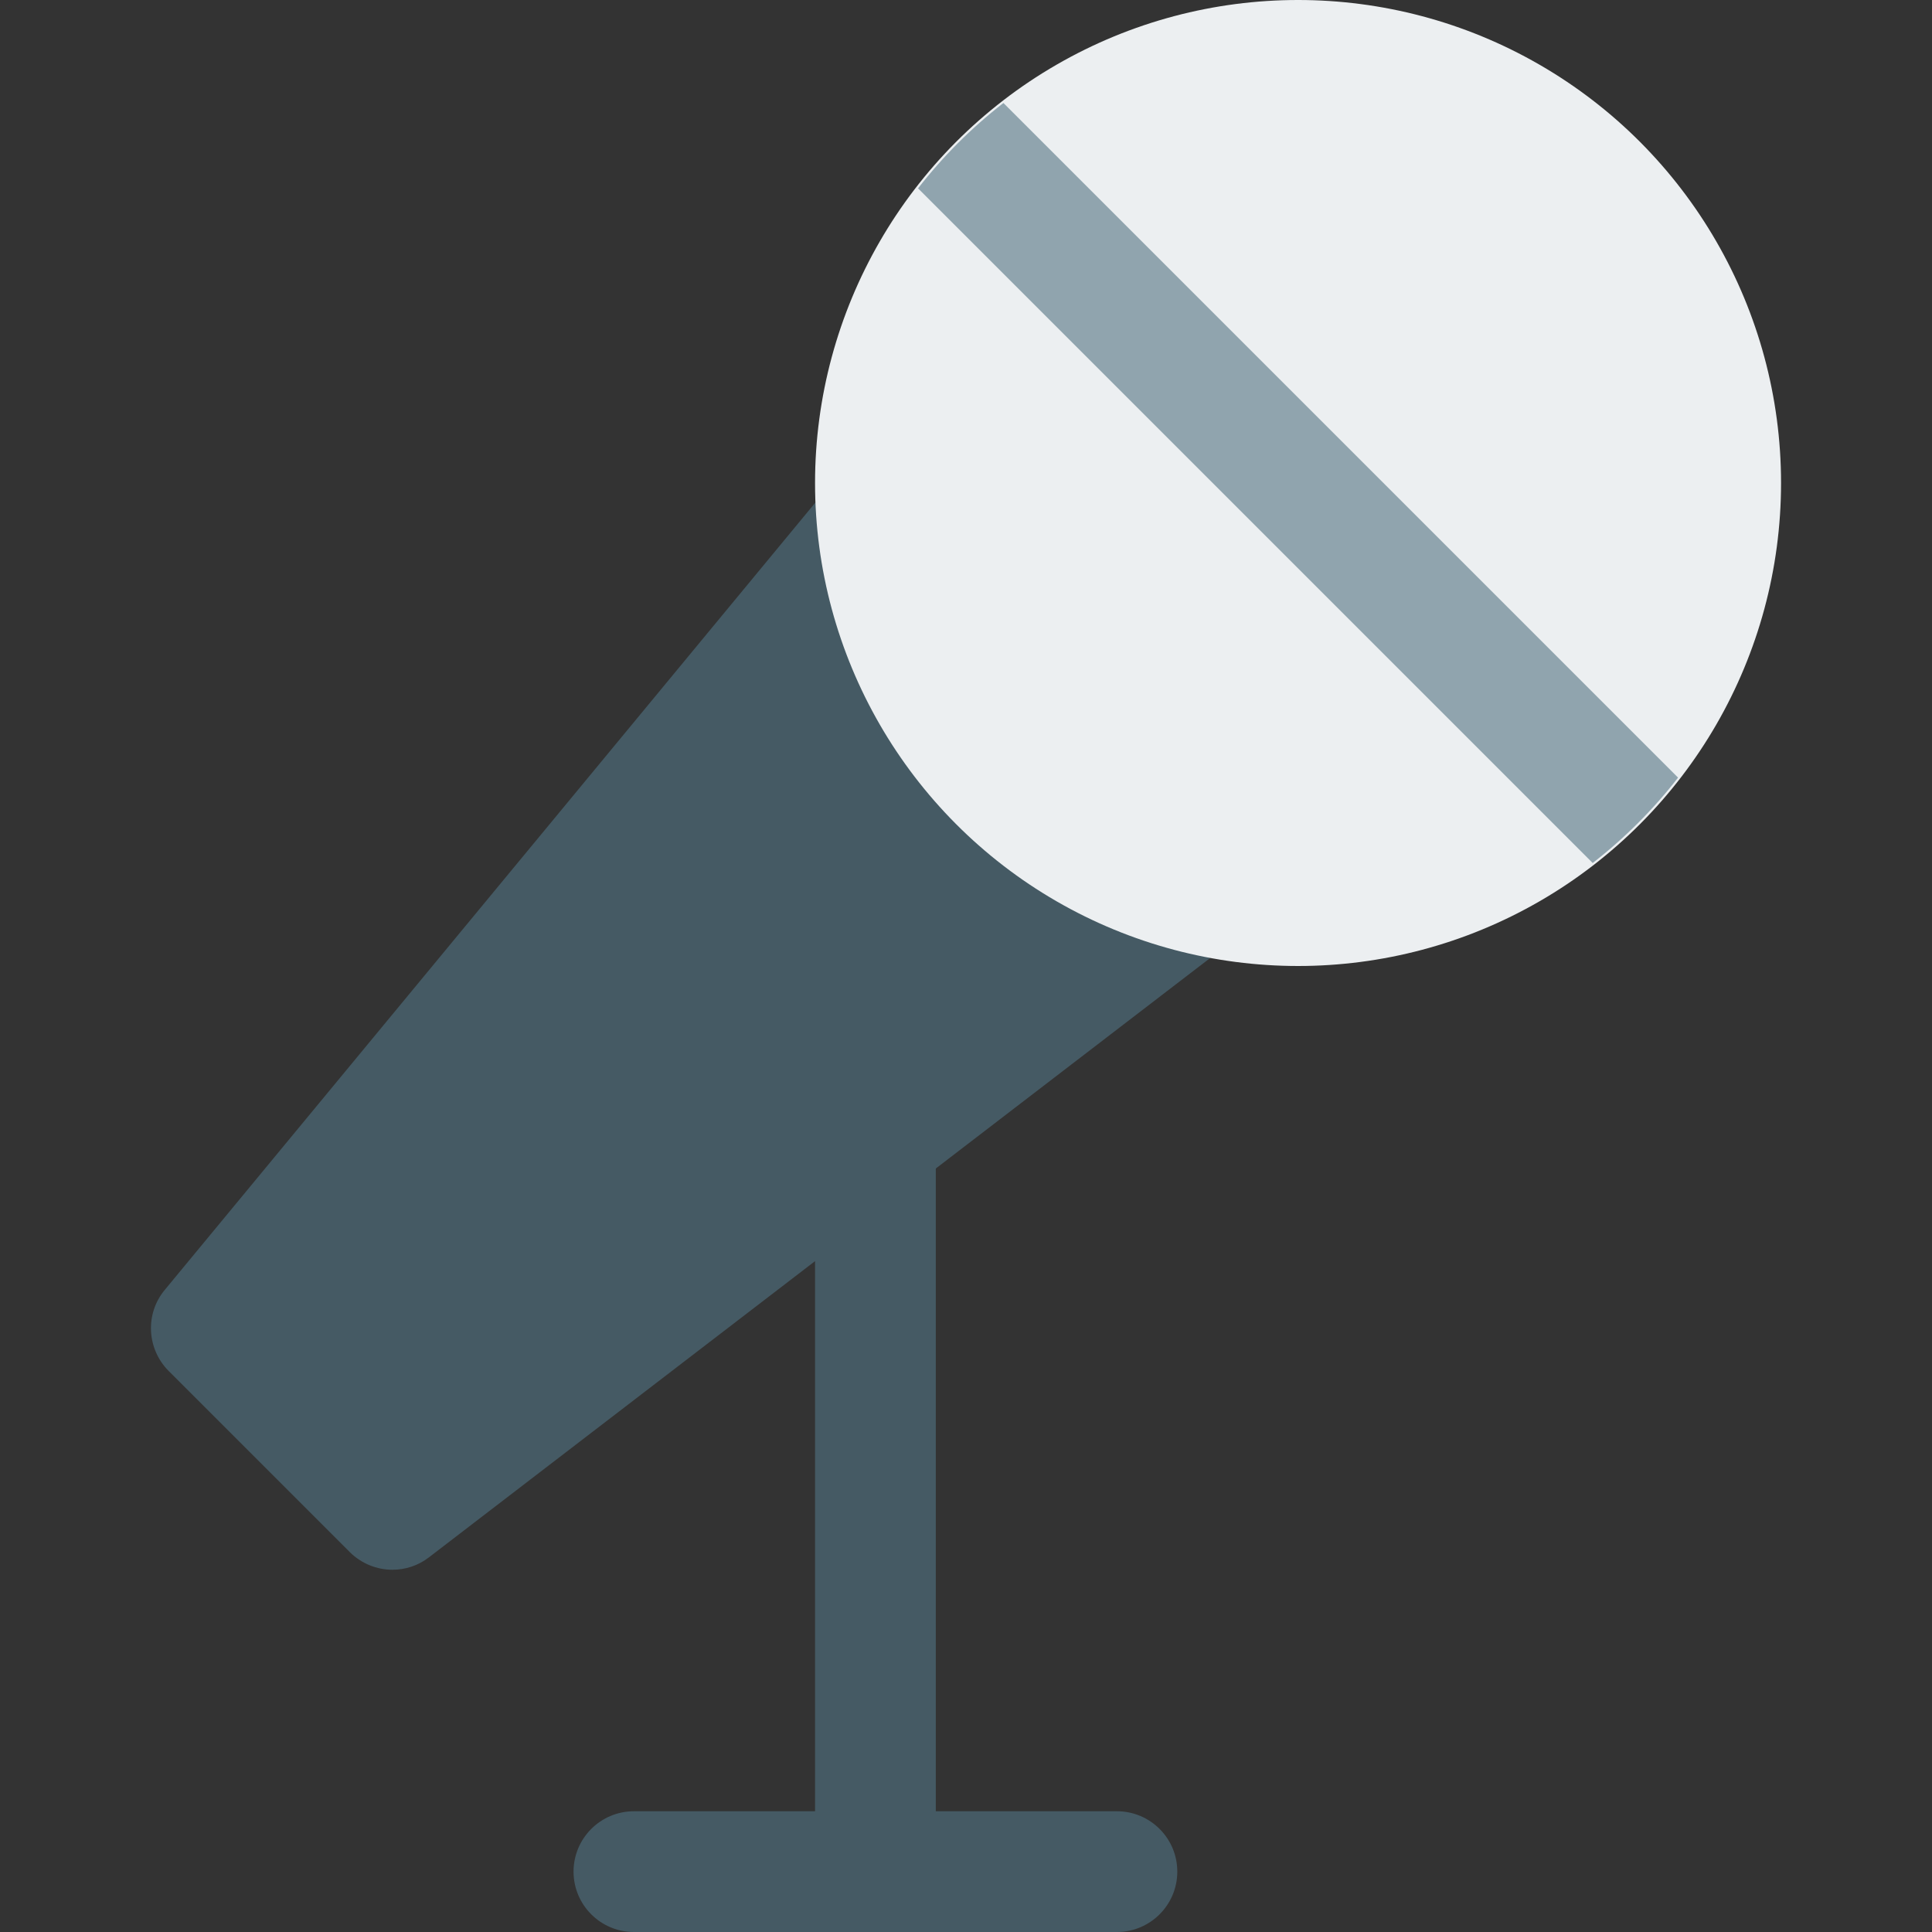 <?xml version="1.0" encoding="iso-8859-1"?>
<!-- Generator: Adobe Illustrator 19.0.0, SVG Export Plug-In . SVG Version: 6.00 Build 0)  -->
<svg version="1.1" id="Capa_1" xmlns="http://www.w3.org/2000/svg" xmlns:xlink="http://www.w3.org/1999/xlink" x="0px" y="0px"
	 viewBox="0 0 512 512" style="enable-background:new 0 0 512 512;" xml:space="preserve">
<rect x="0" y="0" width="512" height="512" fill="#333333" stroke="none"/>
<g>
	<path style="fill:#455A64;" d="M295.996,480h-48V301.76c0-8.832-7.168-16-16-16s-16,7.136-16,16V480h-48c-8.832,0-16,7.168-16,16
		s7.168,16,16,16h128c8.832,0,16-7.168,16-16S304.828,480,295.996,480z"/>
	<path style="fill:#455A64;" d="M329.244,226.048l-84.48-98.24c-3.04-3.584-6.752-5.632-12.288-5.568
		c-4.704,0.032-9.184,2.176-12.16,5.824l-176.64,213.76c-5.28,6.336-4.8,15.648,1.024,21.504l48,48
		C95.804,414.4,99.9,416,103.996,416c3.424,0,6.848-1.088,9.728-3.328l213.152-163.52c3.456-2.656,5.728-6.656,6.144-11.04
		C333.5,233.76,332.124,229.376,329.244,226.048z"/>
</g>
<circle style="fill:#ECEFF1;" cx="343.996" cy="128" r="128"/>
<path style="fill:#90A4AE;" d="M265.916,27.296c-8.48,6.592-16.032,14.144-22.624,22.624l178.784,178.784
	c8.48-6.592,16.032-14.144,22.624-22.624L265.916,27.296z"/>
<g>
</g>
<g>
</g>
<g>
</g>
<g>
</g>
<g>
</g>
<g>
</g>
<g>
</g>
<g>
</g>
<g>
</g>
<g>
</g>
<g>
</g>
<g>
</g>
<g>
</g>
<g>
</g>
<g>
</g>
</svg>
